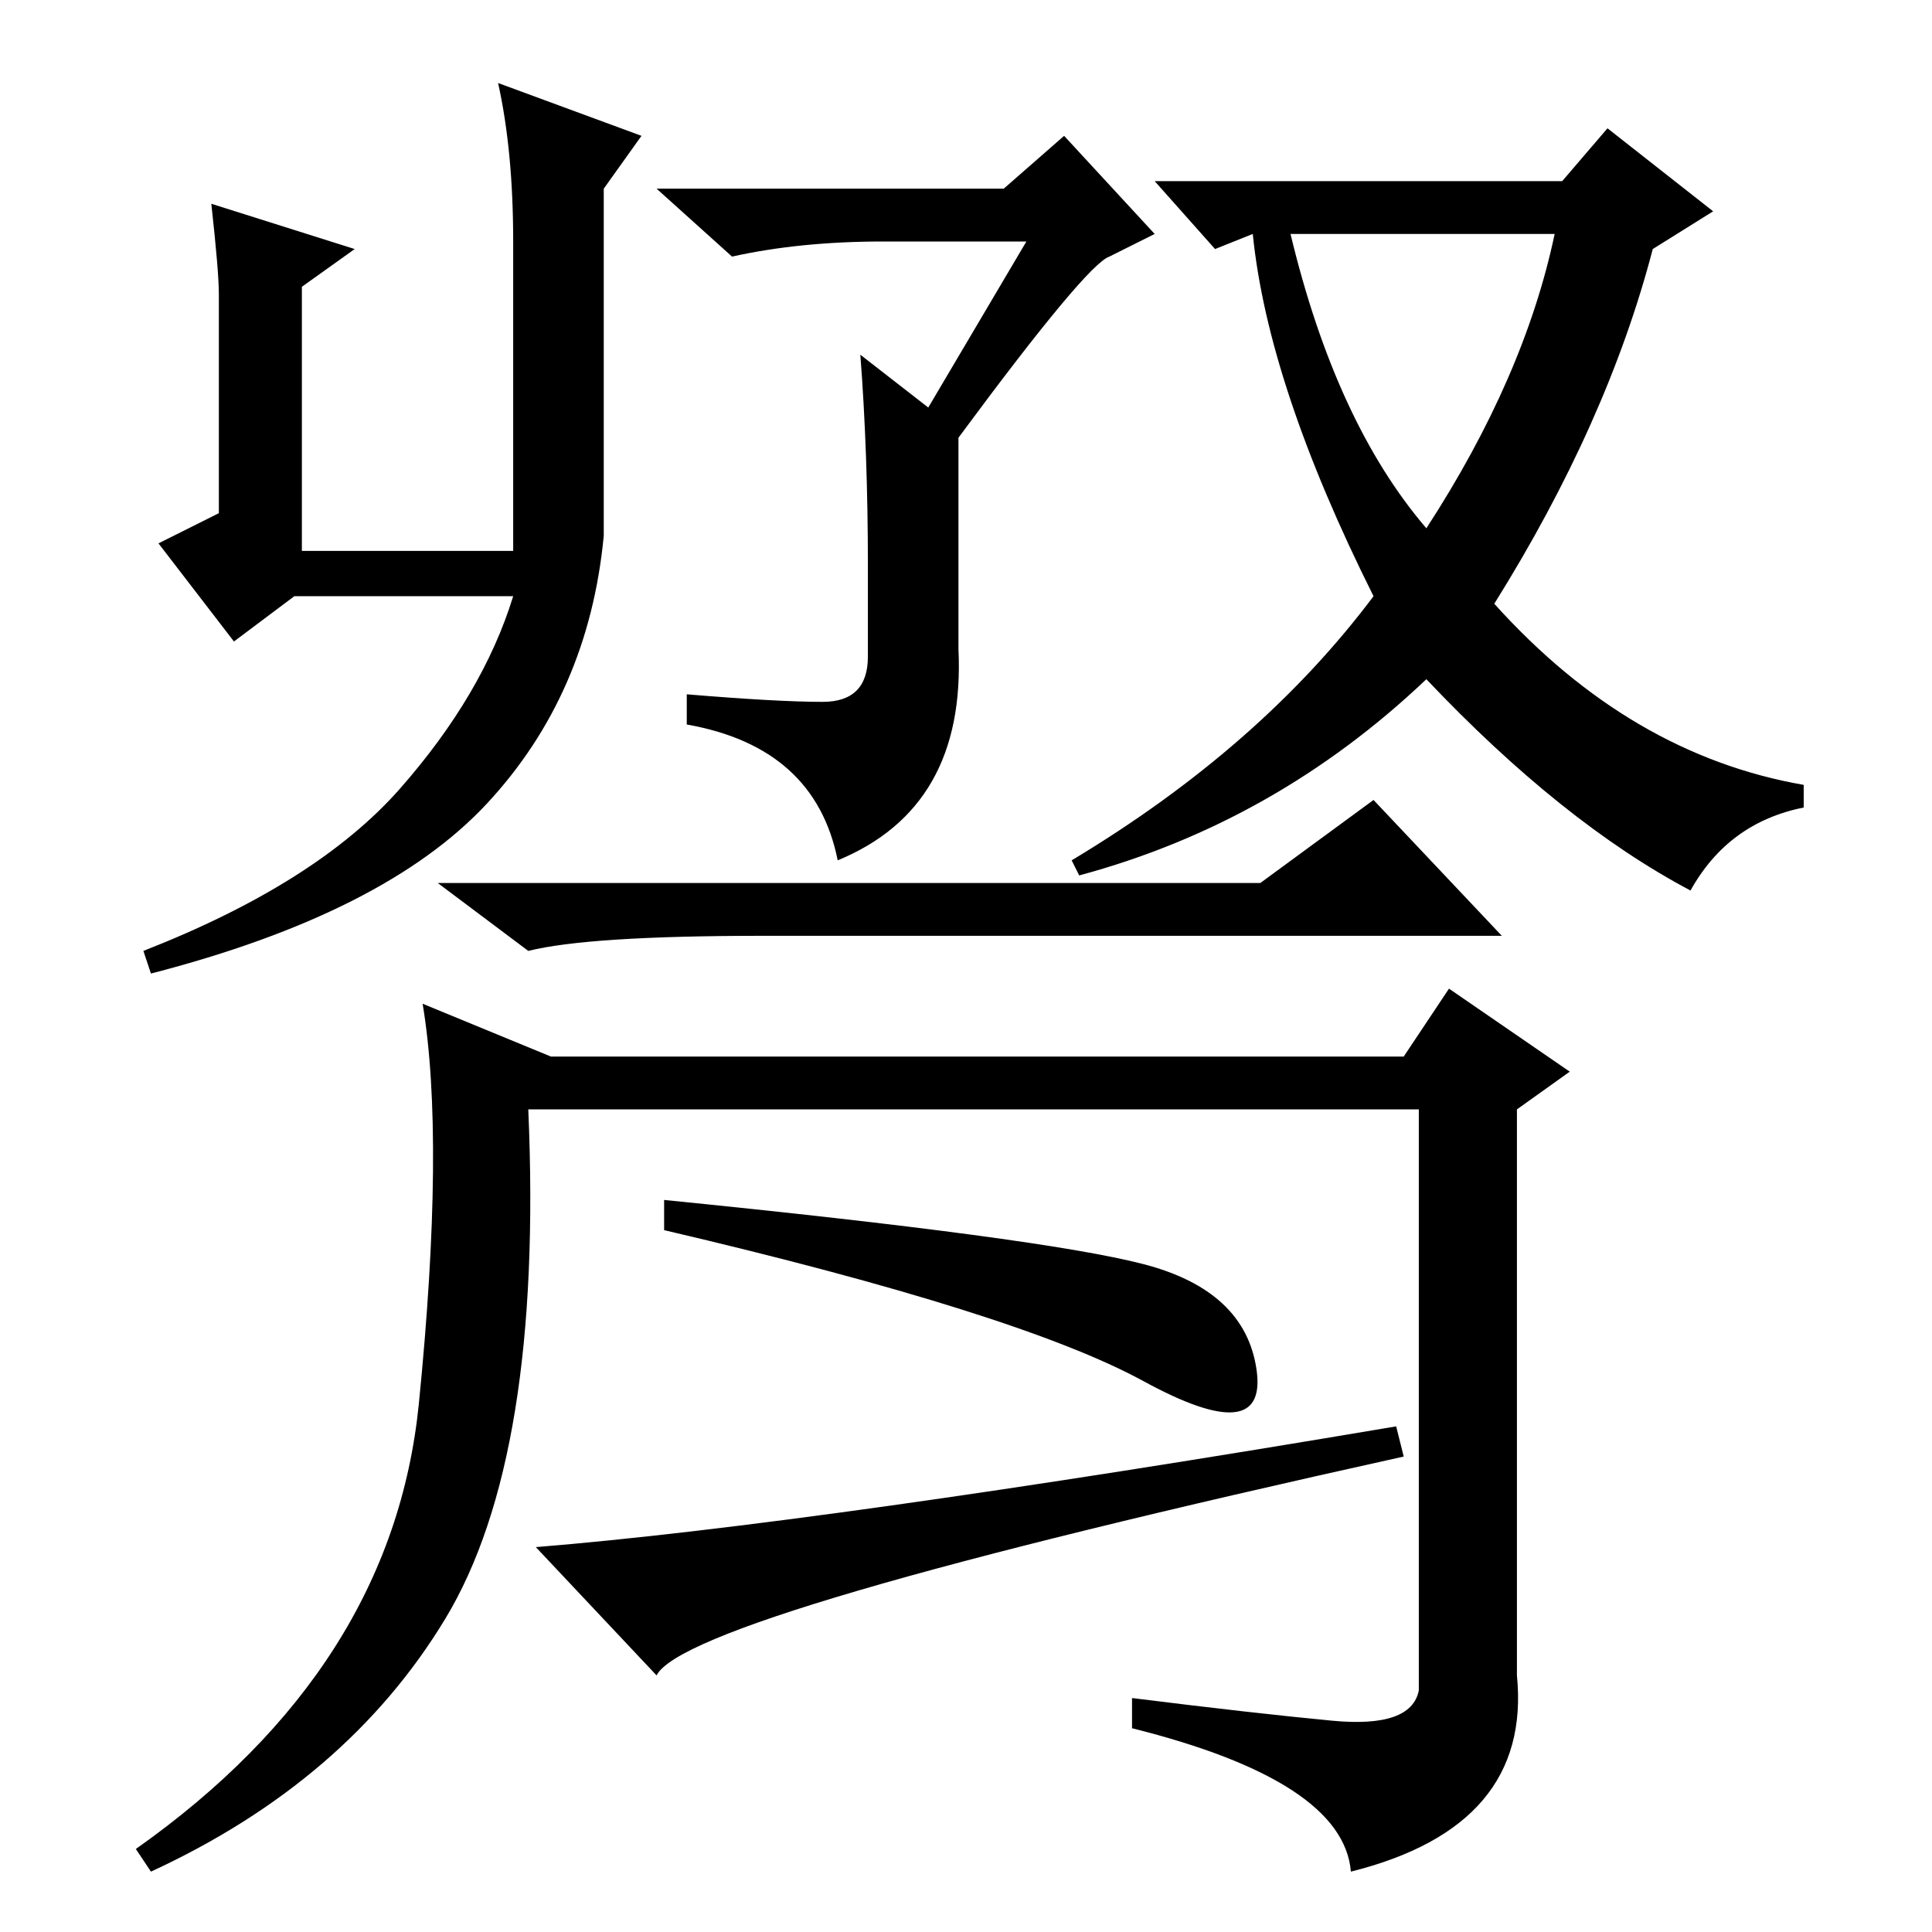 <?xml version="1.0" standalone="no"?>
<!DOCTYPE svg PUBLIC "-//W3C//DTD SVG 1.1//EN" "http://www.w3.org/Graphics/SVG/1.1/DTD/svg11.dtd" >
<svg xmlns="http://www.w3.org/2000/svg" xmlns:xlink="http://www.w3.org/1999/xlink" version="1.1" viewBox="0 -36 256 256">
  <g transform="matrix(1 0 0 -1 0 220)">
   <path fill="currentColor"
d="M80 185q-2 -21 -15.5 -35.5t-44.5 -22.5l-1 3q23 9 34 21.5t15 25.5h-29l-8 -6l-10 13l8 4v29q0 3 -1 12l19 -6l-7 -5v-35h28v41q0 12 -2 21l19 -7l-5 -7v-46zM73 116h113l6 9l16 -11l-7 -5v-75q2 -20 -22 -26q-1 12 -29 19v4q16 -2 26.5 -3t11.5 4v77h-118
q2 -46 -11 -67.5t-39 -33.5l-2 3q34 24 37.5 59t0.5 53zM88 93v4q50 -5 63.5 -8.5t15 -14t-15 -1.5t-63.5 20zM87 34l-16 17q37 3 114 16l1 -4q-95 -21 -99 -29zM147 222q-3 -1 -20 -24v-28q1 -21 -16 -28q-3 15 -20 18v4q12 -1 18 -1t6 6v12q0 15 -1 28l9 -7l13 22h-19
q-11 0 -20 -2l-10 9h46l8 7l12 -13zM219 223q-6 -23 -21 -47q18 -20 41 -24v-3q-10 -2 -15 -11q-17 9 -35 28q-20 -19 -46 -26l-1 2q25 15 40 35q-14 28 -16 48l-5 -2l-8 9h54l6 7l14 -11zM189 186q13 20 17 39h-35q6 -25 18 -39zM167 139l15 11l17 -18h-98q-23 0 -31 -2
l-12 9h109z" />
  </g>

</svg>
